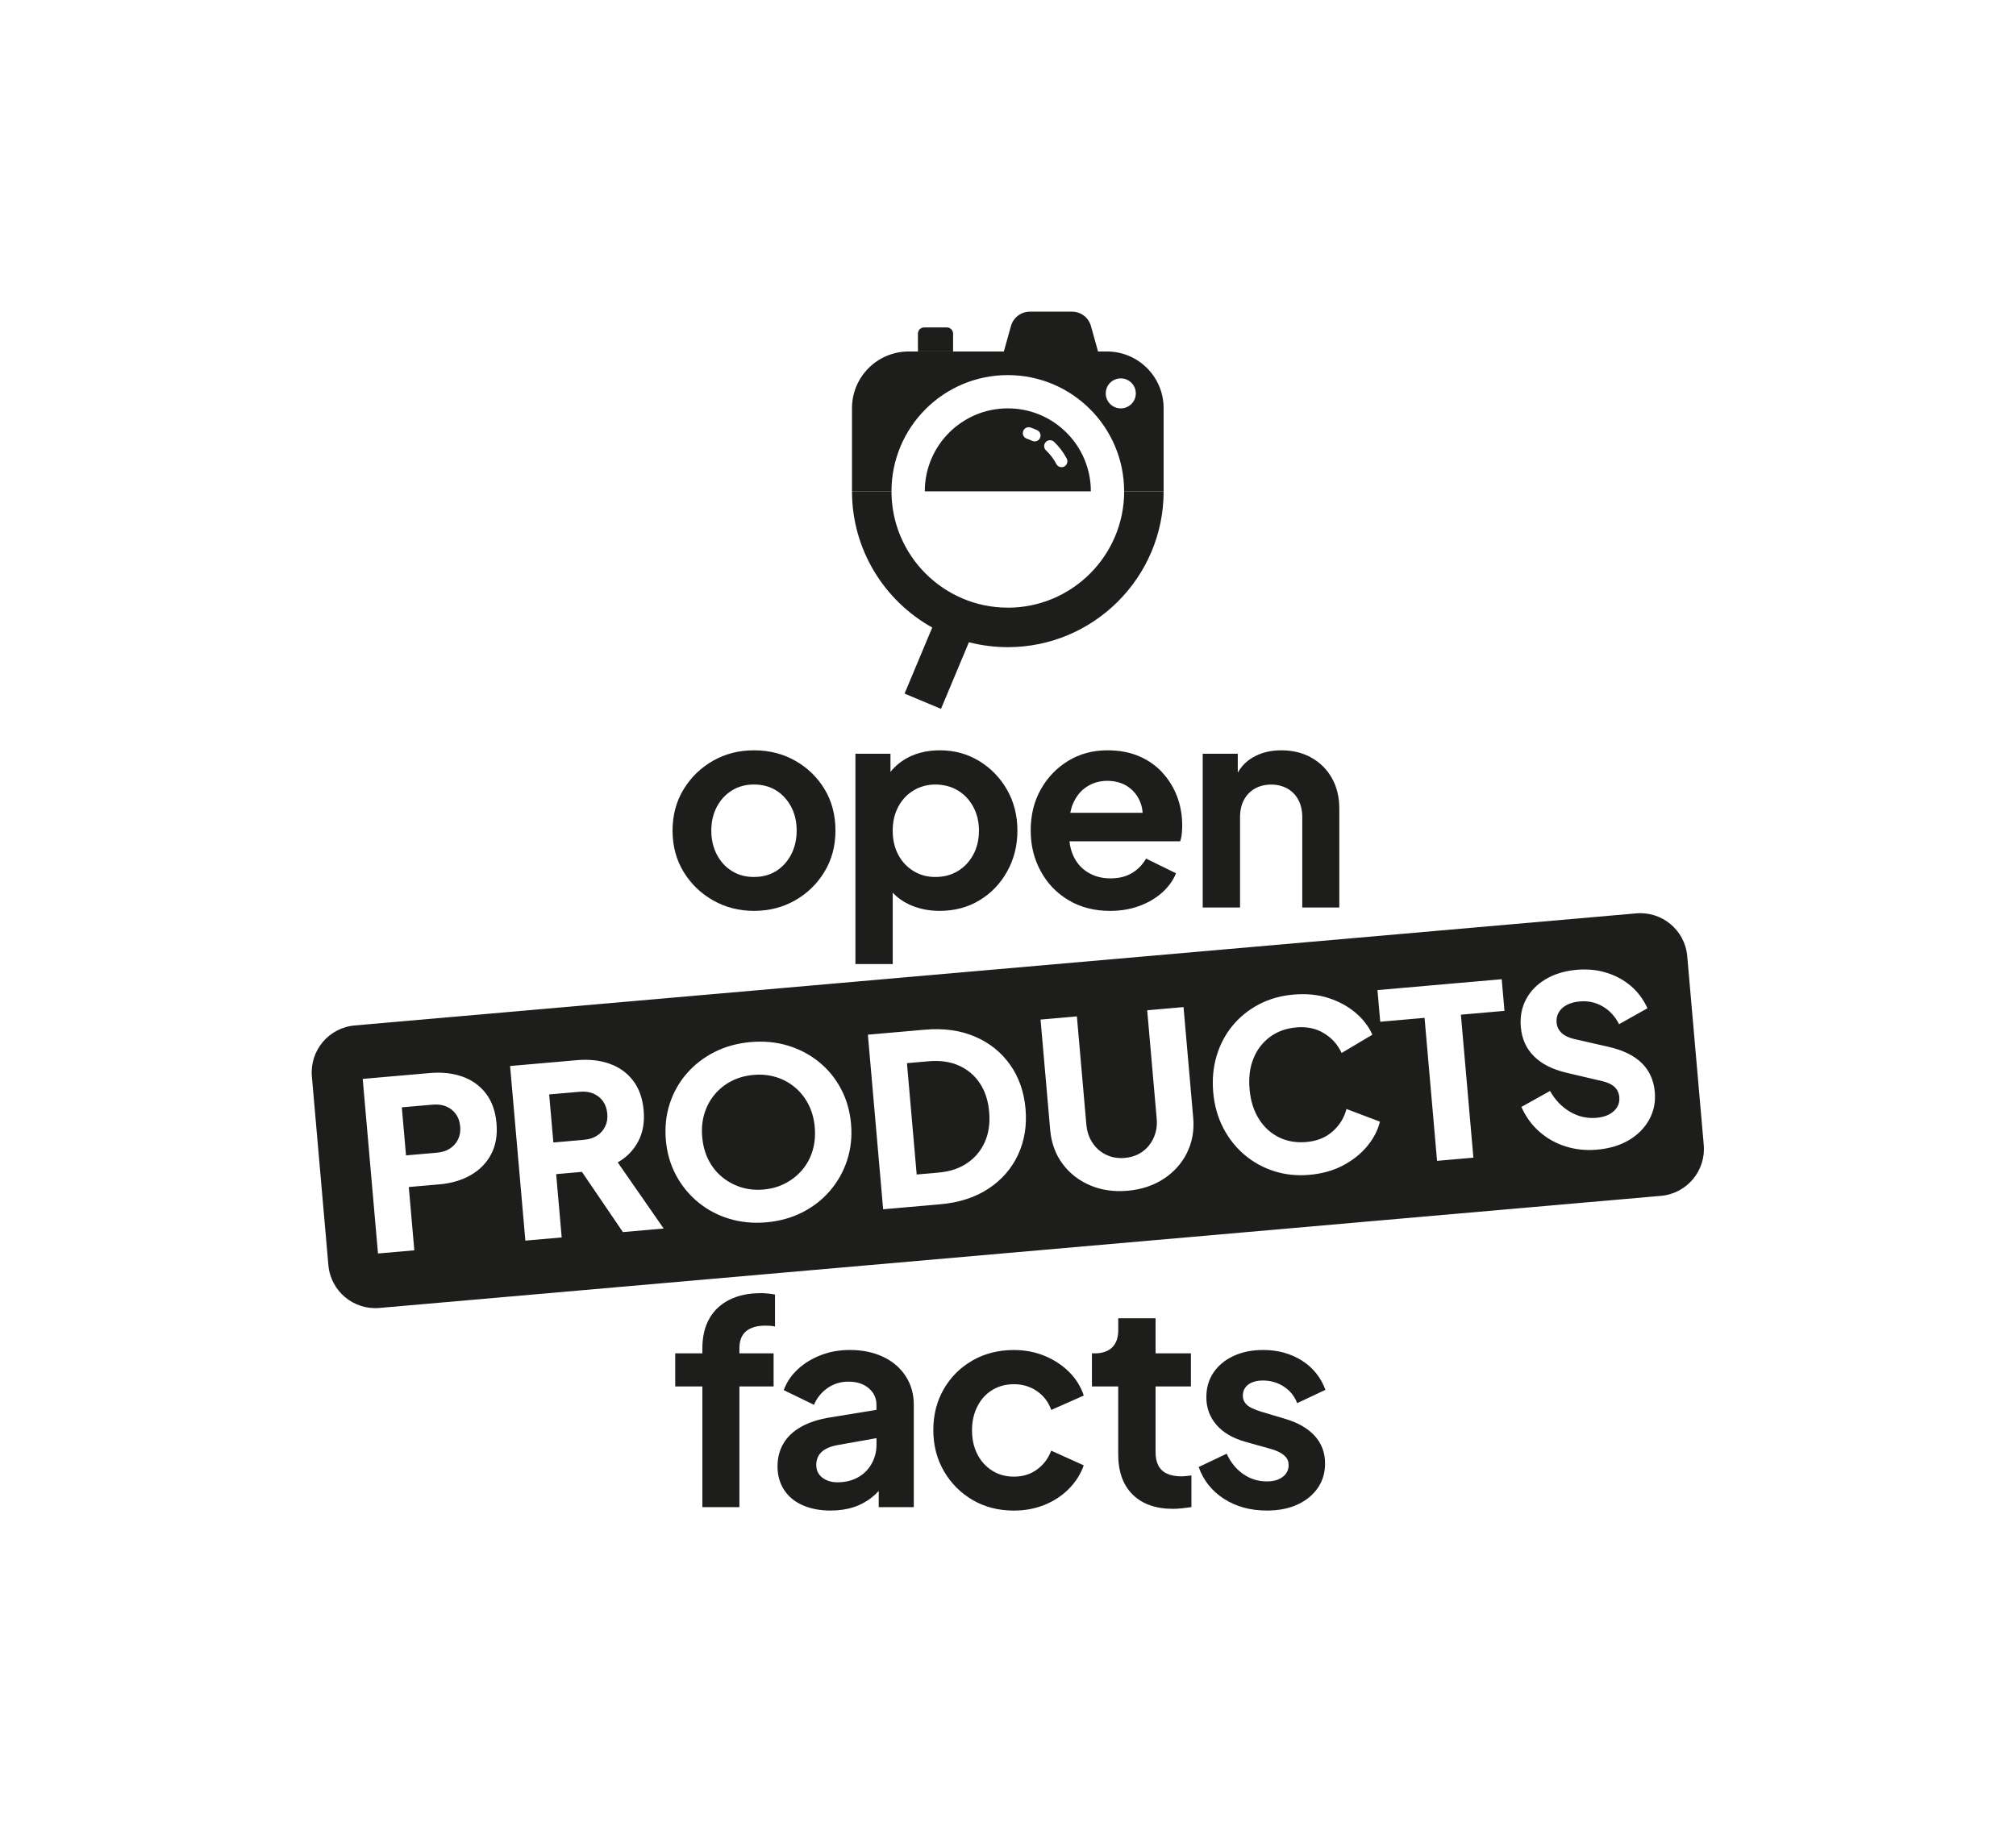 <?xml version="1.0" encoding="UTF-8"?><svg id="a" xmlns="http://www.w3.org/2000/svg" viewBox="0 0 633.62 572.85"><defs><style>.b{fill:none;}.c{fill:#1d1d1b;}</style></defs><rect class="b" width="633.62" height="572.85"/><g><g><path class="c" d="M189.53,346.22c-.76-1.07-1.76-1.87-3-2.41-1.23-.53-2.66-.73-4.28-.59l-9.65,.84,1.32,15.1,9.65-.84c1.62-.14,2.99-.58,4.12-1.33,1.12-.74,1.97-1.71,2.53-2.89,.57-1.19,.78-2.52,.65-3.99-.13-1.52-.58-2.82-1.34-3.89Z"/><path class="c" d="M535.48,359.92l-5.19-59.33c-.71-8.14-7.89-14.16-16.03-13.45l-402.79,35.24c-8.14,.71-14.16,7.89-13.45,16.03l5.19,59.33c.71,8.14,7.89,14.16,16.03,13.45l402.79-35.24c8.14-.71,14.16-7.89,13.45-16.03Zm-381.13,2.97c-1.46,2.75-3.6,4.93-6.41,6.54-2.81,1.61-6.07,2.57-9.81,2.9l-9.65,.84,1.74,19.9-11.42,1-4.8-54.89,21.07-1.84c3.78-.33,7.19,.04,10.23,1.11,3.04,1.07,5.51,2.84,7.4,5.29,1.9,2.46,3.02,5.6,3.35,9.43,.32,3.73-.24,6.98-1.71,9.73Zm41.42,24.44l-12.87-18.92-8.1,.71,1.74,19.9-11.42,1-4.8-54.89,21-1.84c3.78-.33,7.19,.04,10.23,1.11,3.04,1.07,5.51,2.83,7.4,5.29,1.9,2.46,3.02,5.6,3.35,9.43,.33,3.73-.26,6.99-1.74,9.77-1.49,2.78-3.63,4.96-6.41,6.54l14.44,20.79-12.82,1.12Zm70.48-22.58c-1.17,3.57-2.96,6.76-5.36,9.57-2.4,2.81-5.31,5.08-8.72,6.81-3.41,1.73-7.18,2.78-11.31,3.14-4.13,.36-8.02-.02-11.68-1.13-3.66-1.11-6.92-2.85-9.77-5.2-2.85-2.35-5.17-5.18-6.94-8.49-1.77-3.31-2.84-6.98-3.19-11.01-.35-4.03,.04-7.82,1.19-11.39,1.15-3.56,2.92-6.74,5.33-9.52,2.41-2.78,5.31-5.04,8.73-6.78,3.41-1.73,7.2-2.78,11.38-3.15,4.17-.37,8.09,.01,11.75,1.12,3.66,1.12,6.92,2.84,9.77,5.16,2.85,2.32,5.15,5.14,6.9,8.45,1.75,3.31,2.8,6.98,3.15,11.01,.35,4.03-.06,7.83-1.23,11.39Zm53.7-1.69c-2.04,4.36-5.15,7.91-9.31,10.65-4.17,2.74-9.22,4.37-15.17,4.89l-17.9,1.57-4.8-54.89,17.9-1.57c5.94-.52,11.2,.21,15.78,2.18,4.58,1.97,8.25,4.92,11.02,8.84,2.77,3.92,4.38,8.53,4.85,13.83,.46,5.3-.33,10.14-2.37,14.5Zm53.12-.64c-1.66,3.34-4.11,6.07-7.34,8.18-3.23,2.12-7.01,3.36-11.33,3.74s-8.26-.19-11.81-1.71c-3.55-1.52-6.43-3.78-8.65-6.78-2.22-3-3.5-6.51-3.86-10.54l-3.04-34.78,11.42-1,2.98,34.04c.19,2.16,.84,4.07,1.95,5.73,1.11,1.66,2.55,2.91,4.3,3.74,1.76,.84,3.69,1.16,5.8,.98,2.16-.19,4.02-.85,5.58-1.97,1.56-1.13,2.74-2.6,3.55-4.43,.81-1.83,1.12-3.82,.92-5.98l-2.98-34.04,11.42-1,3.04,34.78c.35,4.03-.3,7.71-1.97,11.05Zm56.59-2.02c-2.02,2.4-4.55,4.41-7.6,6.01-3.05,1.6-6.57,2.58-10.55,2.93-3.93,.34-7.64-.05-11.13-1.18-3.49-1.13-6.6-2.86-9.33-5.2-2.73-2.33-4.94-5.16-6.65-8.48-1.7-3.32-2.73-7.01-3.09-11.09-.36-4.08,0-7.91,1.08-11.49,1.07-3.58,2.75-6.75,5.03-9.5,2.28-2.75,5.05-4.97,8.29-6.67,3.24-1.69,6.85-2.72,10.83-3.06,3.98-.35,7.61,0,10.9,1.05,3.28,1.05,6.13,2.58,8.53,4.6,2.4,2.02,4.19,4.34,5.36,6.96l-9.67,5.75c-1.17-2.57-2.99-4.63-5.48-6.17-2.49-1.54-5.4-2.16-8.74-1.87-3.24,.28-6.02,1.29-8.35,3.03-2.32,1.74-4.04,4-5.16,6.8-1.12,2.8-1.52,5.99-1.2,9.57,.31,3.59,1.26,6.67,2.85,9.25,1.59,2.58,3.67,4.53,6.26,5.84,2.59,1.31,5.5,1.82,8.75,1.54,3.34-.29,6.1-1.41,8.28-3.36,2.18-1.95,3.62-4.29,4.32-7.02l10.52,3.98c-.7,2.78-2.05,5.38-4.07,7.78Zm33.42,3.54l-11.42,1-3.93-44.95-13.93,1.22-.87-9.95,39.05-3.42,.87,9.95-13.7,1.2,3.93,44.95Zm55.23-11.92c-1.45,2.63-3.58,4.77-6.38,6.42-2.8,1.66-6.14,2.65-10.02,2.99-3.44,.3-6.72-.04-9.85-1.03-3.13-.99-5.89-2.54-8.28-4.66-2.39-2.12-4.26-4.7-5.61-7.75l8.99-5.02c1.64,2.88,3.75,5.07,6.33,6.57,2.58,1.51,5.35,2.13,8.29,1.87,1.57-.14,2.9-.5,3.99-1.09,1.09-.59,1.91-1.34,2.48-2.26,.56-.92,.79-1.96,.69-3.14-.11-1.28-.6-2.34-1.47-3.18-.87-.84-2.16-1.46-3.87-1.85l-11.07-2.6c-4.5-1.04-7.96-2.78-10.4-5.21-2.44-2.43-3.82-5.49-4.14-9.18-.28-3.24,.26-6.16,1.65-8.76,1.38-2.6,3.45-4.71,6.2-6.33,2.75-1.63,6-2.6,9.73-2.93,3.29-.29,6.39,.01,9.28,.9,2.9,.89,5.46,2.27,7.68,4.15,2.22,1.88,3.97,4.23,5.26,7.04l-8.92,5.01c-1.26-2.46-2.98-4.33-5.17-5.6-2.19-1.27-4.61-1.79-7.26-1.55-1.53,.13-2.85,.5-3.99,1.09-1.14,.59-1.98,1.38-2.54,2.34-.56,.96-.79,2.04-.68,3.21,.11,1.28,.63,2.36,1.55,3.24,.92,.88,2.24,1.52,3.95,1.92l10.83,2.47c4.55,1.04,8.02,2.74,10.43,5.1,2.41,2.36,3.78,5.39,4.1,9.07,.28,3.19-.31,6.1-1.76,8.73Z"/><path class="c" d="M254.1,347.22c-1.07-2.11-2.49-3.9-4.26-5.38-1.76-1.48-3.75-2.56-5.96-3.23-2.21-.67-4.57-.9-7.07-.68-2.5,.22-4.79,.85-6.85,1.9-2.06,1.05-3.83,2.45-5.31,4.21-1.48,1.76-2.57,3.78-3.26,6.04-.69,2.26-.92,4.72-.69,7.37,.23,2.65,.89,5.05,1.96,7.18,1.08,2.13,2.5,3.93,4.26,5.38,1.76,1.45,3.75,2.53,5.96,3.23s4.57,.94,7.08,.72c2.5-.22,4.79-.86,6.85-1.94,2.06-1.07,3.83-2.47,5.31-4.21,1.48-1.74,2.57-3.75,3.26-6.04,.69-2.29,.92-4.76,.69-7.41-.23-2.65-.89-5.03-1.96-7.14Z"/><path class="c" d="M307.91,340.47c-1.68-2.48-3.88-4.31-6.61-5.51-2.73-1.2-5.88-1.64-9.47-1.32l-6.78,.59,3.06,35,6.78-.59c3.59-.31,6.62-1.31,9.09-2.99,2.48-1.68,4.32-3.89,5.55-6.65,1.22-2.75,1.67-5.9,1.36-9.44-.31-3.59-1.31-6.62-2.99-9.09Z"/><path class="c" d="M143.3,350.27c-.76-1.07-1.76-1.87-3-2.41-1.23-.53-2.66-.73-4.28-.59l-9.73,.85,1.32,15.1,9.73-.85c1.62-.14,2.99-.58,4.12-1.33,1.12-.74,1.97-1.7,2.53-2.89,.56-1.19,.78-2.52,.65-3.99-.13-1.52-.58-2.82-1.34-3.89Z"/></g><path class="c" d="M239.05,406.54c-3.73,0-6.98,.68-9.73,2.04-2.76,1.36-4.87,3.33-6.35,5.91-1.48,2.58-2.22,5.73-2.22,9.46v1.51h-8.53v10.4h8.53v37.95h11.64v-37.95h10.75v-10.4h-10.75v-1.51c0-2.49,.71-4.31,2.13-5.47,1.42-1.16,3.44-1.73,6.04-1.73,.41,0,.87,.02,1.38,.04,.5,.03,1.05,.1,1.64,.22v-10.04c-.59-.12-1.32-.22-2.18-.31-.86-.09-1.64-.13-2.35-.13Z"/><path class="c" d="M277.6,426.58c-3.02-1.45-6.52-2.18-10.49-2.18-3.26,0-6.28,.53-9.06,1.6-2.79,1.07-5.2,2.53-7.24,4.4-2.04,1.87-3.54,4.07-4.49,6.62l9.51,4.62c.89-2.13,2.3-3.88,4.22-5.24,1.92-1.36,4.13-2.04,6.62-2.04,2.67,0,4.8,.7,6.4,2.09,1.6,1.39,2.4,3.13,2.4,5.2v1.57l-14.31,2.34c-3.79,.59-6.93,1.6-9.42,3.02-2.49,1.42-4.34,3.19-5.55,5.29-1.22,2.1-1.82,4.49-1.82,7.15s.68,5.23,2.04,7.33c1.36,2.1,3.3,3.72,5.82,4.84,2.52,1.12,5.47,1.69,8.84,1.69,2.67,0,5.08-.36,7.24-1.07,2.16-.71,4.12-1.78,5.87-3.2,.71-.58,1.37-1.22,2-1.9v5.1h11.02v-32.17c0-3.38-.84-6.37-2.53-8.98-1.69-2.61-4.04-4.64-7.06-6.09Zm-3.64,33.55c-1.01,1.84-2.44,3.27-4.31,4.31-1.87,1.04-4.01,1.56-6.44,1.56-1.9,0-3.48-.49-4.75-1.47-1.27-.98-1.91-2.3-1.91-3.95s.56-3.1,1.69-4.13c1.12-1.04,2.84-1.76,5.15-2.18l12.09-2.15v2.06c0,2.13-.5,4.12-1.51,5.95Z"/><path class="c" d="M311.88,436.98c1.98-1.21,4.25-1.82,6.8-1.82,2.72,0,5.14,.73,7.24,2.18,2.1,1.45,3.6,3.42,4.49,5.91l10.22-4.53c-.95-2.84-2.5-5.33-4.67-7.47-2.16-2.13-4.73-3.81-7.69-5.02-2.96-1.21-6.16-1.82-9.6-1.82-4.86,0-9.2,1.1-13.02,3.29-3.82,2.19-6.83,5.19-9.02,8.98-2.19,3.79-3.29,8.09-3.29,12.89s1.11,9.11,3.33,12.93c2.22,3.82,5.23,6.84,9.02,9.06,3.79,2.22,8.12,3.33,12.97,3.33,3.49,0,6.72-.61,9.69-1.82,2.96-1.21,5.51-2.9,7.64-5.07,2.13-2.16,3.67-4.61,4.62-7.33l-10.22-4.62c-.95,2.49-2.44,4.47-4.49,5.95-2.04,1.48-4.46,2.22-7.24,2.22-2.55,0-4.81-.62-6.8-1.87-1.99-1.24-3.54-2.96-4.67-5.15-1.13-2.19-1.69-4.71-1.69-7.55s.56-5.29,1.69-7.51c1.12-2.22,2.68-3.94,4.67-5.15Z"/><path class="c" d="M371.37,464.13c-1.9,0-3.45-.3-4.67-.89-1.22-.59-2.1-1.45-2.67-2.58-.56-1.12-.84-2.49-.84-4.09v-20.71h11.11v-10.4h-11.11v-11.02h-11.73v3.73c0,2.37-.64,4.18-1.91,5.42-1.27,1.24-3.1,1.87-5.47,1.87h-.89v10.4h8.26v21.33c0,5.45,1.51,9.67,4.53,12.66,3.02,2.99,7.26,4.49,12.71,4.49,.89,0,1.87-.06,2.93-.18,1.07-.12,2.01-.24,2.84-.36v-9.95c-.53,.06-1.08,.12-1.64,.18-.56,.06-1.05,.09-1.47,.09Z"/><path class="c" d="M404.04,446.09l-7.73-2.31c-1.13-.36-2.12-.74-2.98-1.16-.86-.41-1.53-.95-2-1.6-.47-.65-.71-1.39-.71-2.22,0-1.48,.56-2.65,1.69-3.51,1.12-.86,2.67-1.29,4.62-1.29,2.43,0,4.62,.64,6.58,1.91,1.95,1.27,3.35,3.01,4.18,5.2l8.89-4.18c-1.48-3.97-3.97-7.05-7.47-9.24-3.5-2.19-7.52-3.29-12.09-3.29-3.5,0-6.59,.62-9.29,1.87-2.7,1.24-4.8,2.98-6.31,5.2-1.51,2.22-2.27,4.81-2.27,7.78,0,3.32,1.05,6.21,3.15,8.66,2.1,2.46,5.17,4.25,9.2,5.38l7.91,2.22c1.07,.3,2.01,.67,2.84,1.11,.83,.44,1.5,.98,2,1.6,.5,.62,.76,1.41,.76,2.35,0,1.54-.62,2.79-1.87,3.73-1.24,.95-2.9,1.42-4.98,1.42-2.73,0-5.2-.77-7.42-2.31-2.22-1.54-3.95-3.67-5.2-6.4l-8.8,4.18c1.48,4.21,4.13,7.54,7.95,10,3.82,2.46,8.31,3.69,13.46,3.69,3.67,0,6.87-.62,9.6-1.87,2.72-1.24,4.86-2.98,6.4-5.2,1.54-2.22,2.31-4.78,2.31-7.69,0-3.44-1.08-6.34-3.24-8.71-2.16-2.37-5.23-4.15-9.2-5.33Z"/><path class="c" d="M249.95,239.17c-3.85-2.19-8.18-3.29-12.97-3.29s-9.04,1.1-12.89,3.29c-3.85,2.19-6.93,5.19-9.24,8.98-2.31,3.79-3.47,8.12-3.47,12.97s1.16,9.18,3.47,12.97c2.31,3.79,5.41,6.78,9.29,8.98,3.88,2.19,8.16,3.29,12.84,3.29s9.03-1.1,12.89-3.29c3.85-2.19,6.93-5.18,9.24-8.98,2.31-3.79,3.47-8.12,3.47-12.97s-1.14-9.26-3.42-13.02c-2.28-3.76-5.35-6.74-9.2-8.93Zm-1.29,29.46c-1.16,2.22-2.73,3.95-4.71,5.2-1.99,1.24-4.31,1.87-6.98,1.87s-4.92-.62-6.93-1.87c-2.02-1.24-3.6-2.98-4.75-5.2-1.16-2.22-1.73-4.72-1.73-7.51s.58-5.27,1.73-7.47c1.16-2.19,2.74-3.91,4.75-5.15,2.01-1.24,4.32-1.87,6.93-1.87s4.99,.62,6.98,1.87c1.98,1.24,3.55,2.96,4.71,5.15,1.16,2.19,1.73,4.68,1.73,7.47s-.58,5.29-1.73,7.51Z"/><path class="c" d="M307.77,239.26c-3.67-2.25-7.79-3.38-12.35-3.38-3.73,0-7.02,.73-9.86,2.18-2.28,1.16-4.17,2.7-5.69,4.61v-5.72h-11.02v66.12h11.73v-22.42c1.43,1.52,3.13,2.74,5.11,3.67,2.93,1.36,6.15,2.04,9.64,2.04,4.68,0,8.86-1.11,12.53-3.33,3.67-2.22,6.58-5.26,8.71-9.11,2.13-3.85,3.2-8.12,3.2-12.8s-1.08-9.01-3.24-12.8c-2.16-3.79-5.08-6.81-8.75-9.06Zm-1.87,29.42c-1.19,2.19-2.8,3.91-4.84,5.15s-4.4,1.87-7.07,1.87-4.84-.62-6.89-1.87c-2.04-1.24-3.64-2.96-4.8-5.15-1.16-2.19-1.73-4.71-1.73-7.55s.58-5.27,1.73-7.47c1.16-2.19,2.75-3.91,4.8-5.15,2.04-1.24,4.34-1.87,6.89-1.87s5.02,.62,7.07,1.87c2.04,1.24,3.66,2.96,4.84,5.15,1.18,2.19,1.78,4.68,1.78,7.47s-.59,5.36-1.78,7.55Z"/><path class="c" d="M365.36,242.9c-2.01-2.19-4.46-3.91-7.33-5.15-2.87-1.24-6.21-1.87-10-1.87-4.56,0-8.65,1.1-12.26,3.29-3.61,2.19-6.49,5.17-8.62,8.93-2.13,3.76-3.2,8.07-3.2,12.93s1.04,8.95,3.11,12.8c2.07,3.85,4.99,6.9,8.75,9.15,3.76,2.25,8.13,3.38,13.11,3.38,3.26,0,6.28-.5,9.06-1.51,2.78-1.01,5.18-2.4,7.2-4.18,2.01-1.78,3.5-3.82,4.44-6.13l-9.42-4.62c-1.07,1.9-2.53,3.41-4.4,4.53-1.87,1.13-4.13,1.69-6.8,1.69s-5.02-.62-7.07-1.87c-2.04-1.24-3.59-3.01-4.62-5.29-.62-1.37-1.01-2.87-1.18-4.49h34.81c.24-.71,.4-1.5,.49-2.35,.09-.86,.13-1.73,.13-2.62,0-3.26-.53-6.29-1.6-9.11-1.07-2.81-2.61-5.32-4.62-7.51Zm-28.98,12.62c.2-1.02,.48-1.97,.85-2.84,.98-2.31,2.41-4.09,4.31-5.33,1.9-1.24,4.06-1.87,6.49-1.87s4.72,.62,6.53,1.87c1.81,1.24,3.11,2.93,3.91,5.07,.37,.97,.58,2.01,.65,3.11h-22.74Z"/><path class="c" d="M412.18,238.19c-2.76-1.54-5.91-2.31-9.46-2.31s-6.44,.76-9.02,2.27c-1.99,1.17-3.54,2.75-4.67,4.75v-5.95h-11.02v48.35h11.73v-28.35c0-2.13,.41-3.97,1.24-5.51,.83-1.54,1.98-2.72,3.47-3.55,1.48-.83,3.17-1.24,5.07-1.24s3.58,.42,5.07,1.24c1.48,.83,2.64,2.01,3.47,3.55,.83,1.54,1.24,3.38,1.24,5.51v28.35h11.64v-31.1c0-3.61-.77-6.8-2.31-9.55-1.54-2.75-3.69-4.9-6.44-6.44Z"/><path class="c" d="M316.75,191.03c-20.16,0-36.56-16.4-36.56-36.56h-12.41c0,18.39,10.19,34.44,25.22,42.81l-8.7,20.77,11.45,4.8,8.78-20.95c3.91,1.01,8.01,1.55,12.23,1.55,27,0,48.97-21.97,48.97-48.97h-12.41c0,20.16-16.4,36.56-36.56,36.56Z"/><path class="c" d="M347.92,110.5h-62.33c-9.84,0-17.81,7.97-17.81,17.81v26.17h12.41c0-20.19,16.37-36.56,36.56-36.56s36.56,16.37,36.56,36.56h12.41v-26.17c0-9.84-7.97-17.81-17.81-17.81Zm4.35,17.88h-.03c-2.6,0-4.71-2.11-4.71-4.71s2.11-4.71,4.71-4.71h.03c2.6,0,4.71,2.11,4.71,4.71s-2.11,4.71-4.71,4.71Z"/><g><path class="c" d="M336.91,97.97h-13.2c-2.78,0-5.22,1.85-5.97,4.53l-2.23,8h29.6l-2.23-8c-.75-2.68-3.19-4.53-5.97-4.53Z"/><path class="c" d="M290.45,102.94h7.15c1.08,0,1.95,.87,1.95,1.95v5.6h-11.05v-5.6c0-1.08,.87-1.95,1.95-1.95Z"/><path class="c" d="M316.75,128.38c-14.41,0-26.09,11.68-26.09,26.09h52.19c0-14.41-11.68-26.09-26.09-26.09Zm10.12,9.33c-.31,.67-.98,1.06-1.67,1.06-.26,0-.53-.06-.79-.18-.55-.26-1.12-.49-1.69-.68-.97-.33-1.48-1.38-1.15-2.35,.33-.97,1.38-1.48,2.35-1.15,.7,.24,1.39,.52,2.06,.84,.92,.43,1.32,1.54,.88,2.46Zm7.64,8.96c-.27,.14-.57,.21-.86,.21-.67,0-1.31-.36-1.64-.99-.84-1.61-1.94-3.06-3.26-4.31-.74-.7-.77-1.87-.07-2.61,.71-.74,1.88-.77,2.61-.07,1.61,1.53,2.95,3.31,3.98,5.27,.48,.9,.13,2.02-.78,2.5Z"/></g></g></svg>